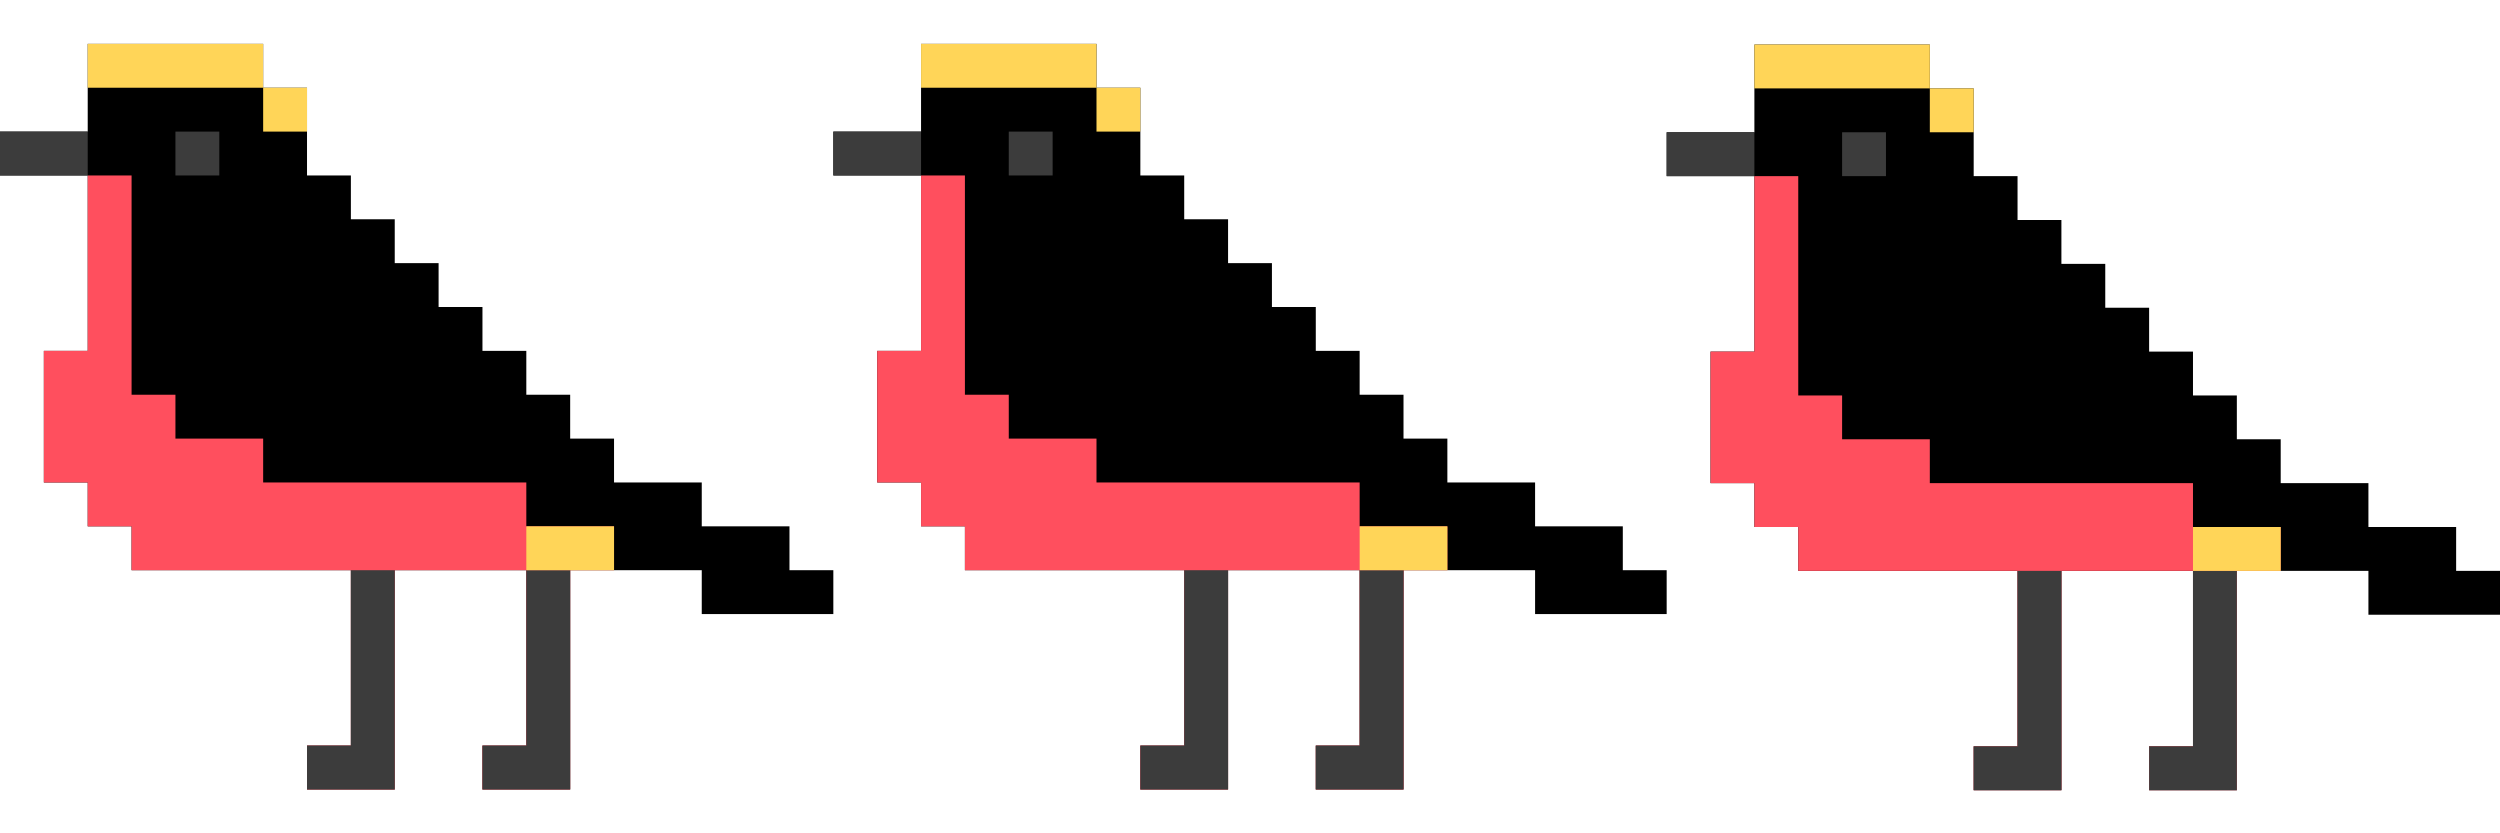 <?xml version="1.0" encoding="UTF-8"?>
<svg version="1.1" xmlns="http://www.w3.org/2000/svg" width="3591" height="1197">
<path d="M0 0 C83.16 0 166.32 0 252 0 C252 20.79 252 41.58 252 63 C272.79 63 293.58 63 315 63 C315 104.58 315 146.16 315 189 C335.79 189 356.58 189 378 189 C378 209.79 378 230.58 378 252 C398.79 252 419.58 252 441 252 C441 272.79 441 293.58 441 315 C461.79 315 482.58 315 504 315 C504 335.79 504 356.58 504 378 C524.79 378 545.58 378 567 378 C567 398.79 567 419.58 567 441 C587.79 441 608.58 441 630 441 C630 461.79 630 482.58 630 504 C650.79 504 671.58 504 693 504 C693 524.79 693 545.58 693 567 C713.79 567 734.58 567 756 567 C756 587.79 756 608.58 756 630 C797.58 630 839.16 630 882 630 C882 650.79 882 671.58 882 693 C923.58 693 965.16 693 1008 693 C1008 713.79 1008 734.58 1008 756 C1028.79 756 1049.58 756 1071 756 C1071 776.79 1071 797.58 1071 819 C1008.63 819 946.26 819 882 819 C882 798.21 882 777.42 882 756 C819.63 756 757.26 756 693 756 C693 859.95 693 963.9 693 1071 C651.42 1071 609.84 1071 567 1071 C567 1050.21 567 1029.42 567 1008 C587.79 1008 608.58 1008 630 1008 C630 924.84 630 841.68 630 756 C567.63 756 505.26 756 441 756 C441 859.95 441 963.9 441 1071 C399.42 1071 357.84 1071 315 1071 C315 1050.21 315 1029.42 315 1008 C335.79 1008 356.58 1008 378 1008 C378 924.84 378 841.68 378 756 C274.05 756 170.1 756 63 756 C63 735.21 63 714.42 63 693 C42.21 693 21.42 693 0 693 C0 672.21 0 651.42 0 630 C-20.79 630 -41.58 630 -63 630 C-63 567.63 -63 505.26 -63 441 C-42.21 441 -21.42 441 0 441 C0 357.84 0 274.68 0 189 C-41.58 189 -83.16 189 -126 189 C-126 168.21 -126 147.42 -126 126 C-84.42 126 -42.84 126 0 126 C0 84.42 0 42.84 0 0 Z " fill="#000000" transform="translate(2520,64)"/>
<path d="M0 0 C83.16 0 166.32 0 252 0 C252 20.79 252 41.58 252 63 C272.79 63 293.58 63 315 63 C315 104.58 315 146.16 315 189 C335.79 189 356.58 189 378 189 C378 209.79 378 230.58 378 252 C398.79 252 419.58 252 441 252 C441 272.79 441 293.58 441 315 C461.79 315 482.58 315 504 315 C504 335.79 504 356.58 504 378 C524.79 378 545.58 378 567 378 C567 398.79 567 419.58 567 441 C587.79 441 608.58 441 630 441 C630 461.79 630 482.58 630 504 C650.79 504 671.58 504 693 504 C693 524.79 693 545.58 693 567 C713.79 567 734.58 567 756 567 C756 587.79 756 608.58 756 630 C797.58 630 839.16 630 882 630 C882 650.79 882 671.58 882 693 C923.58 693 965.16 693 1008 693 C1008 713.79 1008 734.58 1008 756 C1028.79 756 1049.58 756 1071 756 C1071 776.79 1071 797.58 1071 819 C1008.63 819 946.26 819 882 819 C882 798.21 882 777.42 882 756 C819.63 756 757.26 756 693 756 C693 859.95 693 963.9 693 1071 C651.42 1071 609.84 1071 567 1071 C567 1050.21 567 1029.42 567 1008 C587.79 1008 608.58 1008 630 1008 C630 924.84 630 841.68 630 756 C567.63 756 505.26 756 441 756 C441 859.95 441 963.9 441 1071 C399.42 1071 357.84 1071 315 1071 C315 1050.21 315 1029.42 315 1008 C335.79 1008 356.58 1008 378 1008 C378 924.84 378 841.68 378 756 C274.05 756 170.1 756 63 756 C63 735.21 63 714.42 63 693 C42.21 693 21.42 693 0 693 C0 672.21 0 651.42 0 630 C-20.79 630 -41.58 630 -63 630 C-63 567.63 -63 505.26 -63 441 C-42.21 441 -21.42 441 0 441 C0 357.84 0 274.68 0 189 C-41.58 189 -83.16 189 -126 189 C-126 168.21 -126 147.42 -126 126 C-84.42 126 -42.84 126 0 126 C0 84.42 0 42.84 0 0 Z " fill="#000000" transform="translate(1323,63)"/>
<path d="M0 0 C83.16 0 166.32 0 252 0 C252 20.79 252 41.58 252 63 C272.79 63 293.58 63 315 63 C315 104.58 315 146.16 315 189 C335.79 189 356.58 189 378 189 C378 209.79 378 230.58 378 252 C398.79 252 419.58 252 441 252 C441 272.79 441 293.58 441 315 C461.79 315 482.58 315 504 315 C504 335.79 504 356.58 504 378 C524.79 378 545.58 378 567 378 C567 398.79 567 419.58 567 441 C587.79 441 608.58 441 630 441 C630 461.79 630 482.58 630 504 C650.79 504 671.58 504 693 504 C693 524.79 693 545.58 693 567 C713.79 567 734.58 567 756 567 C756 587.79 756 608.58 756 630 C797.58 630 839.16 630 882 630 C882 650.79 882 671.58 882 693 C923.58 693 965.16 693 1008 693 C1008 713.79 1008 734.58 1008 756 C1028.79 756 1049.58 756 1071 756 C1071 776.79 1071 797.58 1071 819 C1008.63 819 946.26 819 882 819 C882 798.21 882 777.42 882 756 C819.63 756 757.26 756 693 756 C693 859.95 693 963.9 693 1071 C651.42 1071 609.84 1071 567 1071 C567 1050.21 567 1029.42 567 1008 C587.79 1008 608.58 1008 630 1008 C630 924.84 630 841.68 630 756 C567.63 756 505.26 756 441 756 C441 859.95 441 963.9 441 1071 C399.42 1071 357.84 1071 315 1071 C315 1050.21 315 1029.42 315 1008 C335.79 1008 356.58 1008 378 1008 C378 924.84 378 841.68 378 756 C274.05 756 170.1 756 63 756 C63 735.21 63 714.42 63 693 C42.21 693 21.42 693 0 693 C0 672.21 0 651.42 0 630 C-20.79 630 -41.58 630 -63 630 C-63 567.63 -63 505.26 -63 441 C-42.21 441 -21.42 441 0 441 C0 357.84 0 274.68 0 189 C-41.58 189 -83.16 189 -126 189 C-126 168.21 -126 147.42 -126 126 C-84.42 126 -42.84 126 0 126 C0 84.42 0 42.84 0 0 Z " fill="#000000" transform="translate(126,63)"/>
<path d="M0 0 C20.79 0 41.58 0 63 0 C63 103.95 63 207.9 63 315 C83.79 315 104.58 315 126 315 C126 335.79 126 356.58 126 378 C167.58 378 209.16 378 252 378 C252 398.79 252 419.58 252 441 C376.74 441 501.48 441 630 441 C630 461.79 630 482.58 630 504 C671.58 504 713.16 504 756 504 C756 524.79 756 545.58 756 567 C735.21 567 714.42 567 693 567 C693 670.95 693 774.9 693 882 C651.42 882 609.84 882 567 882 C567 861.21 567 840.42 567 819 C587.79 819 608.58 819 630 819 C630 735.84 630 652.68 630 567 C567.63 567 505.26 567 441 567 C441 670.95 441 774.9 441 882 C399.42 882 357.84 882 315 882 C315 861.21 315 840.42 315 819 C335.79 819 356.58 819 378 819 C378 735.84 378 652.68 378 567 C274.05 567 170.1 567 63 567 C63 546.21 63 525.42 63 504 C42.21 504 21.42 504 0 504 C0 483.21 0 462.42 0 441 C-20.79 441 -41.58 441 -63 441 C-63 378.63 -63 316.26 -63 252 C-42.21 252 -21.42 252 0 252 C0 168.84 0 85.68 0 0 Z " fill="#FF4F5E" transform="translate(2520,253)"/>
<path d="M0 0 C20.79 0 41.58 0 63 0 C63 103.95 63 207.9 63 315 C83.79 315 104.58 315 126 315 C126 335.79 126 356.58 126 378 C167.58 378 209.16 378 252 378 C252 398.79 252 419.58 252 441 C376.74 441 501.48 441 630 441 C630 461.79 630 482.58 630 504 C671.58 504 713.16 504 756 504 C756 524.79 756 545.58 756 567 C735.21 567 714.42 567 693 567 C693 670.95 693 774.9 693 882 C651.42 882 609.84 882 567 882 C567 861.21 567 840.42 567 819 C587.79 819 608.58 819 630 819 C630 735.84 630 652.68 630 567 C567.63 567 505.26 567 441 567 C441 670.95 441 774.9 441 882 C399.42 882 357.84 882 315 882 C315 861.21 315 840.42 315 819 C335.79 819 356.58 819 378 819 C378 735.84 378 652.68 378 567 C274.05 567 170.1 567 63 567 C63 546.21 63 525.42 63 504 C42.21 504 21.42 504 0 504 C0 483.21 0 462.42 0 441 C-20.79 441 -41.58 441 -63 441 C-63 378.63 -63 316.26 -63 252 C-42.21 252 -21.42 252 0 252 C0 168.84 0 85.68 0 0 Z " fill="#FF4F5E" transform="translate(1323,252)"/>
<path d="M0 0 C20.79 0 41.58 0 63 0 C63 103.95 63 207.9 63 315 C83.79 315 104.58 315 126 315 C126 335.79 126 356.58 126 378 C167.58 378 209.16 378 252 378 C252 398.79 252 419.58 252 441 C376.74 441 501.48 441 630 441 C630 461.79 630 482.58 630 504 C671.58 504 713.16 504 756 504 C756 524.79 756 545.58 756 567 C735.21 567 714.42 567 693 567 C693 670.95 693 774.9 693 882 C651.42 882 609.84 882 567 882 C567 861.21 567 840.42 567 819 C587.79 819 608.58 819 630 819 C630 735.84 630 652.68 630 567 C567.63 567 505.26 567 441 567 C441 670.95 441 774.9 441 882 C399.42 882 357.84 882 315 882 C315 861.21 315 840.42 315 819 C335.79 819 356.58 819 378 819 C378 735.84 378 652.68 378 567 C274.05 567 170.1 567 63 567 C63 546.21 63 525.42 63 504 C42.21 504 21.42 504 0 504 C0 483.21 0 462.42 0 441 C-20.79 441 -41.58 441 -63 441 C-63 378.63 -63 316.26 -63 252 C-42.21 252 -21.42 252 0 252 C0 168.84 0 85.68 0 0 Z " fill="#FF4F5E" transform="translate(126,252)"/>
<path d="M0 0 C20.79 0 41.58 0 63 0 C63 103.95 63 207.9 63 315 C21.42 315 -20.16 315 -63 315 C-63 294.21 -63 273.42 -63 252 C-42.21 252 -21.42 252 0 252 C0 168.84 0 85.68 0 0 Z " fill="#3C3C3C" transform="translate(3150,820)"/>
<path d="M0 0 C20.79 0 41.58 0 63 0 C63 103.95 63 207.9 63 315 C21.42 315 -20.16 315 -63 315 C-63 294.21 -63 273.42 -63 252 C-42.21 252 -21.42 252 0 252 C0 168.84 0 85.68 0 0 Z " fill="#3C3C3C" transform="translate(2898,820)"/>
<path d="M0 0 C20.79 0 41.58 0 63 0 C63 103.95 63 207.9 63 315 C21.42 315 -20.16 315 -63 315 C-63 294.21 -63 273.42 -63 252 C-42.21 252 -21.42 252 0 252 C0 168.84 0 85.68 0 0 Z " fill="#3C3C3C" transform="translate(1953,819)"/>
<path d="M0 0 C20.79 0 41.58 0 63 0 C63 103.95 63 207.9 63 315 C21.42 315 -20.16 315 -63 315 C-63 294.21 -63 273.42 -63 252 C-42.21 252 -21.42 252 0 252 C0 168.84 0 85.68 0 0 Z " fill="#3C3C3C" transform="translate(1701,819)"/>
<path d="M0 0 C20.79 0 41.58 0 63 0 C63 103.95 63 207.9 63 315 C21.42 315 -20.16 315 -63 315 C-63 294.21 -63 273.42 -63 252 C-42.21 252 -21.42 252 0 252 C0 168.84 0 85.68 0 0 Z " fill="#3C3C3C" transform="translate(756,819)"/>
<path d="M0 0 C20.79 0 41.58 0 63 0 C63 103.95 63 207.9 63 315 C21.42 315 -20.16 315 -63 315 C-63 294.21 -63 273.42 -63 252 C-42.21 252 -21.42 252 0 252 C0 168.84 0 85.68 0 0 Z " fill="#3C3C3C" transform="translate(504,819)"/>
<path d="M0 0 C83.16 0 166.32 0 252 0 C252 20.79 252 41.58 252 63 C168.84 63 85.68 63 0 63 C0 42.21 0 21.42 0 0 Z " fill="#FFD558" transform="translate(2520,64)"/>
<path d="M0 0 C83.16 0 166.32 0 252 0 C252 20.79 252 41.58 252 63 C168.84 63 85.68 63 0 63 C0 42.21 0 21.42 0 0 Z " fill="#FFD558" transform="translate(1323,63)"/>
<path d="M0 0 C83.16 0 166.32 0 252 0 C252 20.79 252 41.58 252 63 C168.84 63 85.68 63 0 63 C0 42.21 0 21.42 0 0 Z " fill="#FFD558" transform="translate(126,63)"/>
<path d="M0 0 C41.58 0 83.16 0 126 0 C126 20.79 126 41.58 126 63 C84.42 63 42.84 63 0 63 C0 42.21 0 21.42 0 0 Z " fill="#FFD558" transform="translate(3150,757)"/>
<path d="M0 0 C41.58 0 83.16 0 126 0 C126 20.79 126 41.58 126 63 C84.42 63 42.84 63 0 63 C0 42.21 0 21.42 0 0 Z " fill="#FFD558" transform="translate(1953,756)"/>
<path d="M0 0 C41.58 0 83.16 0 126 0 C126 20.79 126 41.58 126 63 C84.42 63 42.84 63 0 63 C0 42.21 0 21.42 0 0 Z " fill="#FFD558" transform="translate(756,756)"/>
<path d="M0 0 C41.58 0 83.16 0 126 0 C126 20.79 126 41.58 126 63 C84.42 63 42.84 63 0 63 C0 42.21 0 21.42 0 0 Z " fill="#3C3C3C" transform="translate(2394,190)"/>
<path d="M0 0 C41.58 0 83.16 0 126 0 C126 20.79 126 41.58 126 63 C84.42 63 42.84 63 0 63 C0 42.21 0 21.42 0 0 Z " fill="#3C3C3C" transform="translate(1197,189)"/>
<path d="M0 0 C41.58 0 83.16 0 126 0 C126 20.79 126 41.58 126 63 C84.42 63 42.84 63 0 63 C0 42.21 0 21.42 0 0 Z " fill="#3C3C3C" transform="translate(0,189)"/>
<path d="M0 0 C20.79 0 41.58 0 63 0 C63 20.79 63 41.58 63 63 C42.21 63 21.42 63 0 63 C0 42.21 0 21.42 0 0 Z " fill="#3C3C3C" transform="translate(2646,190)"/>
<path d="M0 0 C20.79 0 41.58 0 63 0 C63 20.79 63 41.58 63 63 C42.21 63 21.42 63 0 63 C0 42.21 0 21.42 0 0 Z " fill="#3C3C3C" transform="translate(1449,189)"/>
<path d="M0 0 C20.79 0 41.58 0 63 0 C63 20.79 63 41.58 63 63 C42.21 63 21.42 63 0 63 C0 42.21 0 21.42 0 0 Z " fill="#3C3C3C" transform="translate(252,189)"/>
<path d="M0 0 C20.79 0 41.58 0 63 0 C63 20.79 63 41.58 63 63 C42.21 63 21.42 63 0 63 C0 42.21 0 21.42 0 0 Z " fill="#FFD558" transform="translate(2772,127)"/>
<path d="M0 0 C20.79 0 41.58 0 63 0 C63 20.79 63 41.58 63 63 C42.21 63 21.42 63 0 63 C0 42.21 0 21.42 0 0 Z " fill="#FFD558" transform="translate(1575,126)"/>
<path d="M0 0 C20.79 0 41.58 0 63 0 C63 20.79 63 41.58 63 63 C42.21 63 21.42 63 0 63 C0 42.21 0 21.42 0 0 Z " fill="#FFD558" transform="translate(378,126)"/>
</svg>
